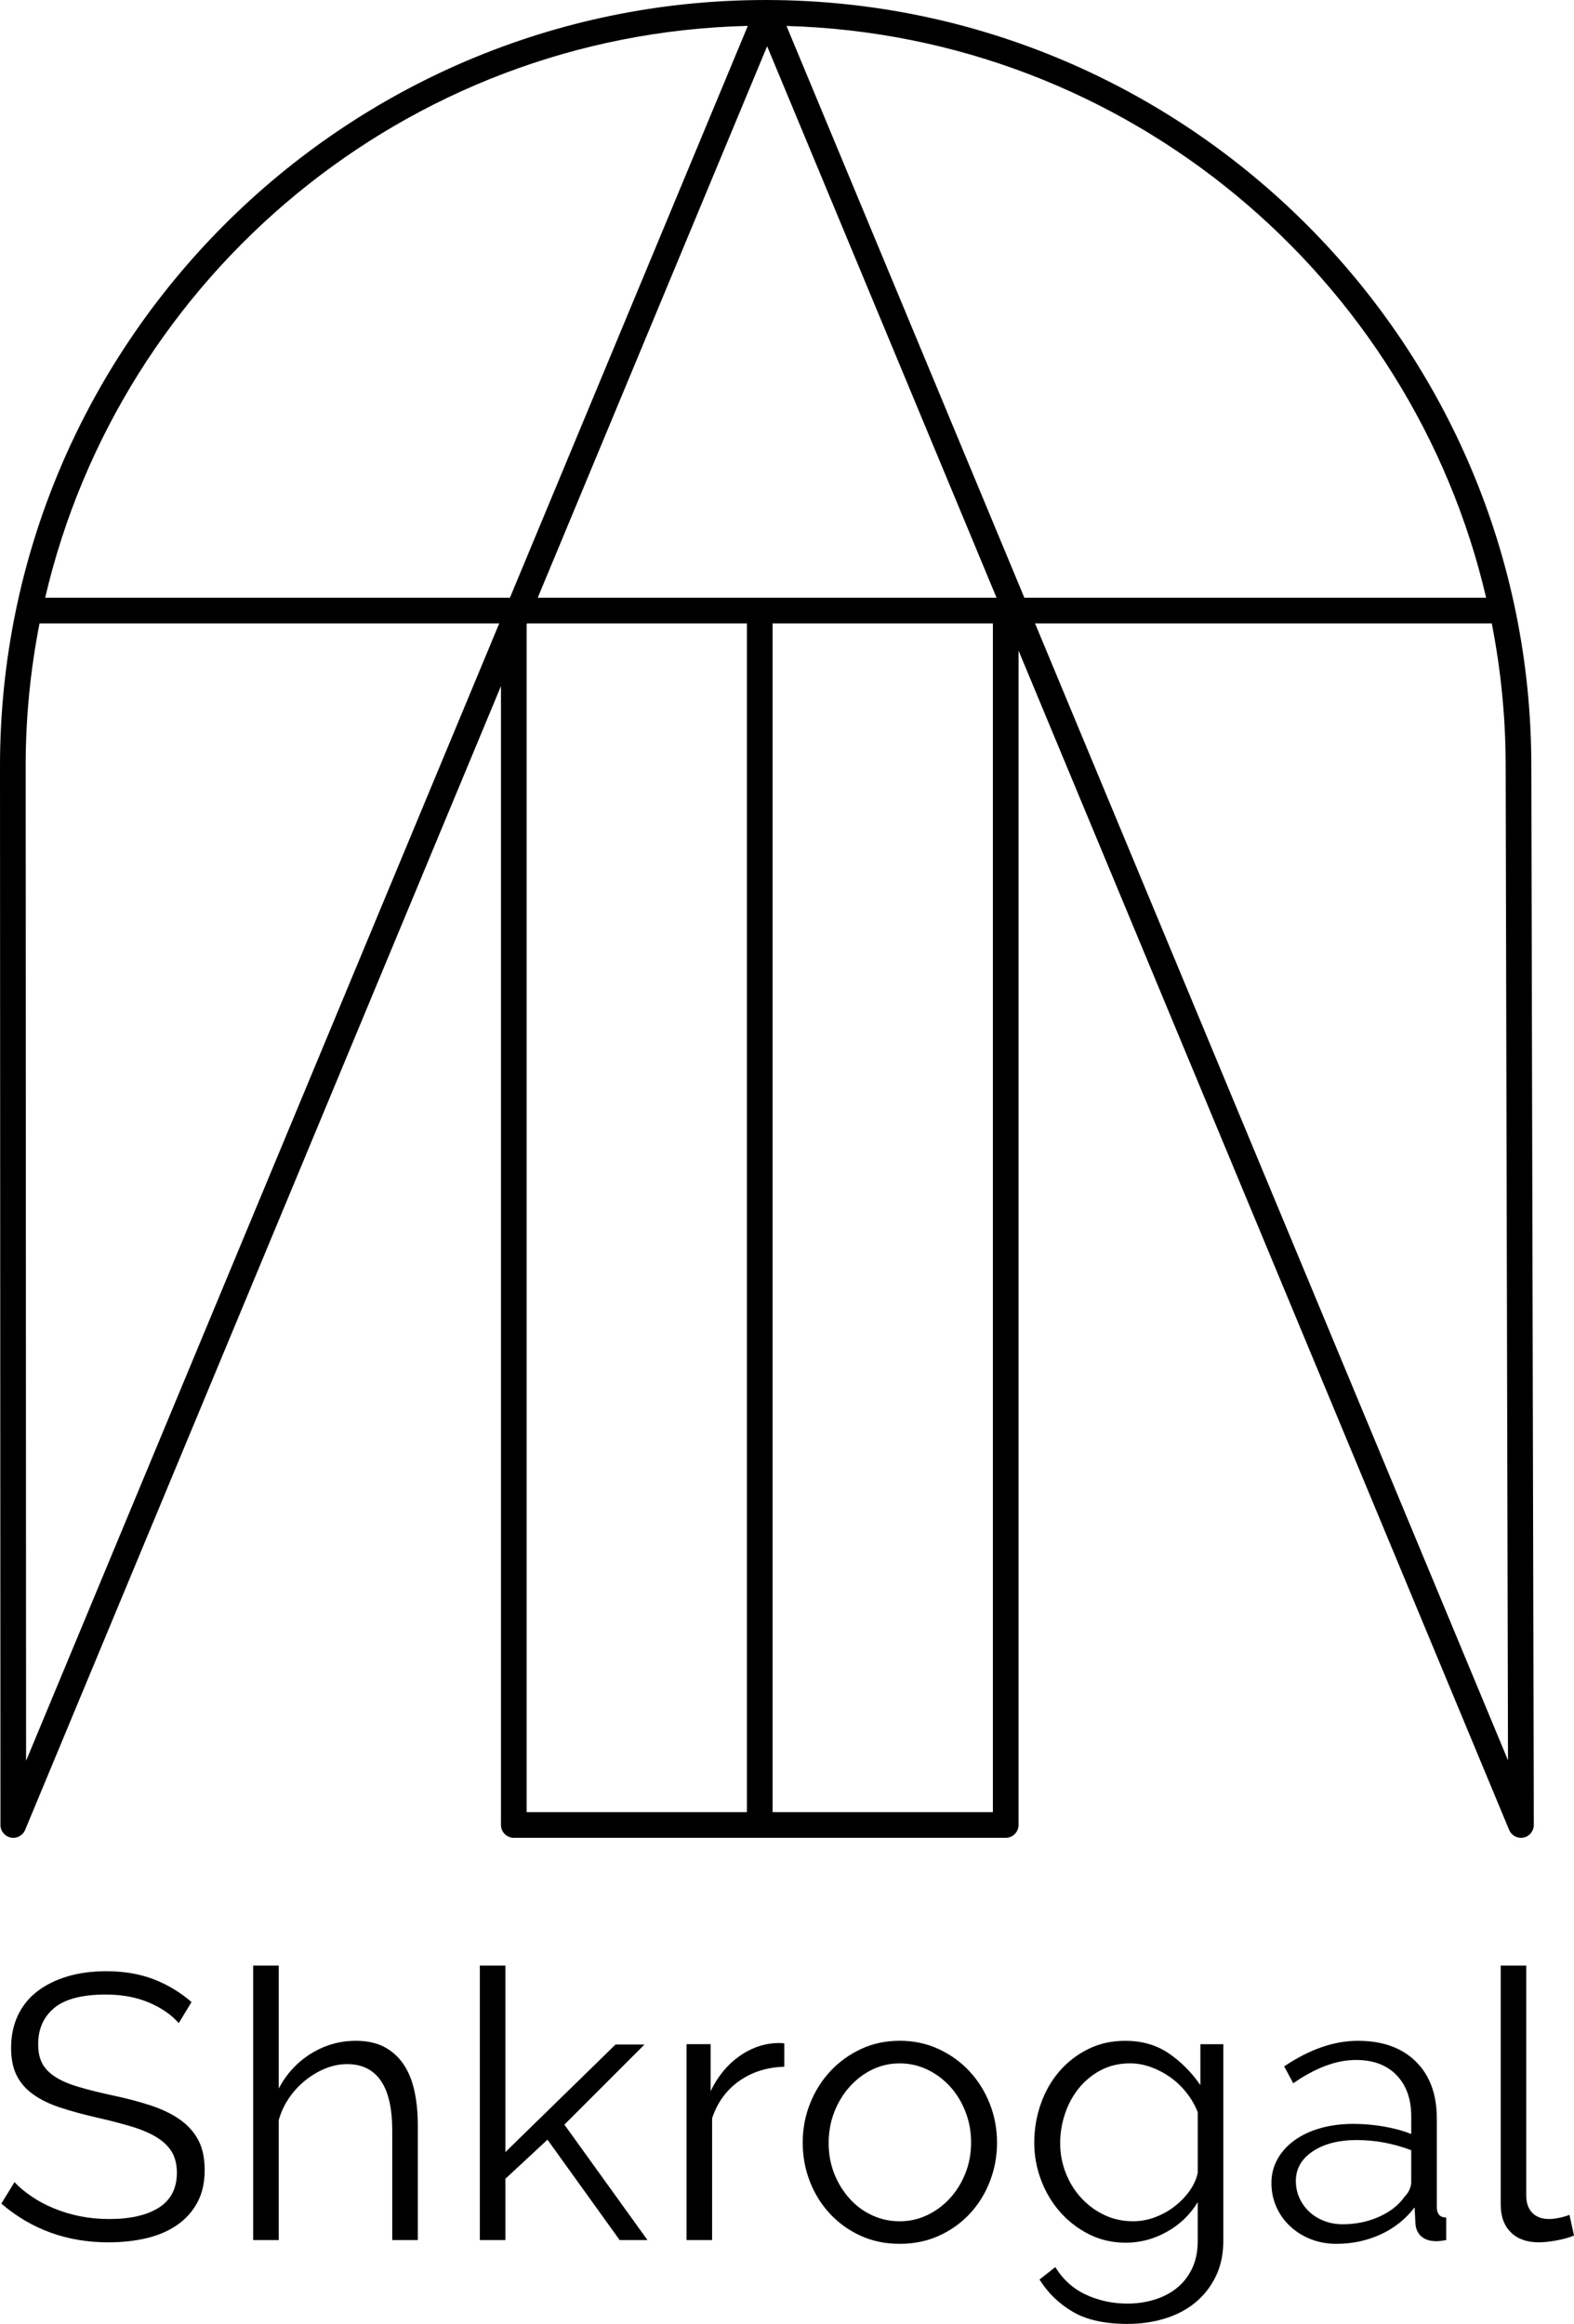 <?xml version="1.0" encoding="utf-8"?>
<!-- Generator: Adobe Illustrator 16.0.0, SVG Export Plug-In . SVG Version: 6.00 Build 0)  -->
<!DOCTYPE svg PUBLIC "-//W3C//DTD SVG 1.1//EN" "http://www.w3.org/Graphics/SVG/1.1/DTD/svg11.dtd">
<svg version="1.1" id="Слой_1" xmlns="http://www.w3.org/2000/svg" xmlns:xlink="http://www.w3.org/1999/xlink" x="0px" y="0px"
	 width="122.66px" height="181.04px" viewBox="0 0 122.66 181.04" enable-background="new 0 0 122.66 181.04" xml:space="preserve">
<g>
	<defs>
		<rect id="SVGID_1_" width="122.66" height="181.04"/>
	</defs>
	<clipPath id="SVGID_2_">
		<use xlink:href="#SVGID_1_"  overflow="visible"/>
	</clipPath>
	<path clip-path="url(#SVGID_2_)" d="M119.334,59.667c0-32.834-26.714-59.601-59.55-59.666c-0.006-0.002-0.011,0-0.016,0h-0.101
		C26.766,0.001,0,26.767,0,59.668l0.035,82.502c0,0.477,0.337,0.887,0.805,0.98c0.468,0.097,0.936-0.155,1.119-0.597L39.04,53.447
		v88.723c0,0.552,0.448,1,1,1h38.333c0.553,0,1-0.448,1-1V50.68l38.232,91.874c0.157,0.379,0.526,0.616,0.923,0.616
		c0.065,0,0.132-0.006,0.197-0.02c0.468-0.095,0.805-0.506,0.803-0.982L119.334,59.667z M115.813,46.564H79.827L61.291,2.023
		C87.85,2.765,109.975,21.583,115.813,46.564 M59.782,3.603L77.66,46.564H41.905L59.782,3.603z M58.276,2.017L39.738,46.564H3.519
		C9.369,21.496,31.602,2.653,58.276,2.017 M2,59.667c0-3.798,0.376-7.508,1.081-11.103h35.825L2.033,137.169L2,59.667z
		 M41.04,48.641l0.032-0.077h17.135v92.606H41.04V48.641z M60.207,48.564h17.167v92.606H60.207V48.564z M80.659,48.564h35.593
		c0.705,3.596,1.082,7.307,1.082,11.105l0.183,77.466L80.659,48.564z"/>
	<path clip-path="url(#SVGID_2_)" d="M13.93,157.606c-0.586-0.664-1.367-1.201-2.343-1.611c-0.977-0.41-2.09-0.614-3.34-0.614
		c-1.836,0-3.173,0.347-4.013,1.039c-0.84,0.693-1.259,1.637-1.259,2.826c0,0.626,0.112,1.139,0.337,1.538
		c0.224,0.401,0.571,0.747,1.039,1.04c0.469,0.293,1.07,0.547,1.802,0.761c0.732,0.217,1.596,0.431,2.592,0.646
		c1.113,0.234,2.114,0.498,3.002,0.791c0.889,0.293,1.645,0.659,2.271,1.098c0.624,0.44,1.103,0.973,1.435,1.598
		s0.498,1.405,0.498,2.343c0,0.957-0.186,1.787-0.557,2.49c-0.371,0.702-0.888,1.289-1.552,1.757
		c-0.664,0.469-1.455,0.815-2.372,1.04c-0.919,0.224-1.924,0.337-3.018,0.337c-3.222,0-6.004-1.005-8.348-3.018l1.025-1.669
		c0.371,0.391,0.816,0.762,1.333,1.112c0.517,0.353,1.093,0.66,1.728,0.923c0.635,0.265,1.313,0.469,2.036,0.616
		c0.723,0.146,1.484,0.219,2.285,0.219c1.659,0,2.953-0.298,3.881-0.893c0.927-0.596,1.392-1.499,1.392-2.71
		c0-0.645-0.132-1.187-0.396-1.626s-0.659-0.82-1.187-1.143c-0.526-0.321-1.181-0.6-1.962-0.835
		c-0.781-0.233-1.689-0.469-2.724-0.703c-1.094-0.253-2.05-0.517-2.871-0.79c-0.82-0.273-1.513-0.615-2.079-1.025
		c-0.567-0.41-0.991-0.903-1.275-1.479c-0.283-0.575-0.424-1.283-0.424-2.124c0-0.956,0.18-1.811,0.542-2.563
		c0.361-0.751,0.874-1.376,1.538-1.874c0.663-0.498,1.444-0.879,2.343-1.144c0.898-0.264,1.894-0.395,2.988-0.395
		c1.386,0,2.621,0.21,3.705,0.629c1.084,0.421,2.065,1.011,2.944,1.773L13.93,157.606z"/>
	<path clip-path="url(#SVGID_2_)" d="M32.56,174.508h-1.992v-8.524c0-1.737-0.298-3.035-0.893-3.896
		c-0.596-0.859-1.47-1.288-2.622-1.288c-0.567,0-1.128,0.112-1.684,0.336c-0.557,0.225-1.08,0.533-1.567,0.923
		c-0.489,0.392-0.913,0.85-1.275,1.377c-0.361,0.527-0.63,1.104-0.805,1.729v9.344h-1.992v-21.383h1.992v9.578
		c0.605-1.152,1.445-2.061,2.519-2.725c1.074-0.663,2.236-0.995,3.486-0.995c0.878,0,1.62,0.161,2.226,0.482
		c0.605,0.323,1.103,0.772,1.494,1.348c0.39,0.576,0.674,1.271,0.849,2.08c0.176,0.811,0.264,1.704,0.264,2.681V174.508z"/>
	<polygon clip-path="url(#SVGID_2_)" points="48.289,174.508 42.665,166.687 39.384,169.733 39.384,174.508 37.393,174.508 
		37.393,153.125 39.384,153.125 39.384,167.654 47.967,159.275 50.223,159.275 43.982,165.515 50.457,174.508 	"/>
	<path clip-path="url(#SVGID_2_)" d="M61.118,161.005c-1.347,0.038-2.519,0.409-3.515,1.112c-0.996,0.703-1.699,1.67-2.109,2.9v9.49
		h-1.992v-15.262h1.875v3.662c0.566-1.172,1.328-2.09,2.285-2.754c0.956-0.663,1.981-0.996,3.076-0.996
		c0.155,0,0.282,0.012,0.38,0.03V161.005z"/>
	<path clip-path="url(#SVGID_2_)" d="M70.111,174.801c-1.112,0-2.129-0.21-3.046-0.63c-0.918-0.419-1.714-0.991-2.387-1.713
		c-0.674-0.723-1.197-1.563-1.568-2.52s-0.556-1.963-0.556-3.017c0-1.074,0.19-2.09,0.571-3.047c0.381-0.956,0.907-1.796,1.582-2.52
		c0.674-0.722,1.469-1.299,2.387-1.728c0.918-0.43,1.923-0.645,3.017-0.645s2.104,0.215,3.032,0.645
		c0.927,0.429,1.729,1.006,2.402,1.728c0.674,0.724,1.201,1.563,1.581,2.52c0.381,0.957,0.571,1.973,0.571,3.047
		c0,1.054-0.186,2.06-0.557,3.017s-0.893,1.797-1.567,2.52c-0.674,0.722-1.475,1.294-2.401,1.713
		C72.245,174.591,71.225,174.801,70.111,174.801 M64.576,166.95c0,0.859,0.146,1.655,0.438,2.388s0.688,1.377,1.187,1.933
		c0.498,0.558,1.084,0.992,1.758,1.304c0.674,0.313,1.391,0.47,2.152,0.47c0.763,0,1.479-0.161,2.153-0.484
		c0.674-0.322,1.264-0.761,1.772-1.318c0.508-0.557,0.907-1.206,1.2-1.947c0.293-0.742,0.44-1.542,0.44-2.402
		c0-0.839-0.147-1.635-0.44-2.387s-0.692-1.406-1.2-1.963c-0.509-0.557-1.099-0.995-1.772-1.318
		c-0.674-0.322-1.391-0.483-2.153-0.483c-0.762,0-1.474,0.161-2.138,0.483c-0.664,0.323-1.25,0.767-1.758,1.333
		c-0.508,0.567-0.908,1.226-1.201,1.977C64.722,165.285,64.576,166.092,64.576,166.95"/>
	<path clip-path="url(#SVGID_2_)" d="M87.744,174.713c-1.054,0-2.016-0.22-2.885-0.659s-1.621-1.021-2.255-1.742
		c-0.635-0.723-1.128-1.553-1.48-2.49c-0.351-0.938-0.526-1.904-0.526-2.899c0-1.056,0.171-2.066,0.513-3.032
		c0.341-0.967,0.824-1.812,1.45-2.534c0.624-0.722,1.371-1.298,2.241-1.729c0.867-0.429,1.829-0.644,2.885-0.644
		c1.308,0,2.44,0.327,3.397,0.981c0.956,0.654,1.777,1.479,2.46,2.475v-3.193h1.787v15.32c0,1.055-0.2,1.987-0.6,2.797
		c-0.401,0.811-0.938,1.489-1.612,2.036c-0.673,0.546-1.464,0.956-2.372,1.23c-0.908,0.272-1.87,0.41-2.885,0.41
		c-1.758,0-3.174-0.313-4.248-0.938s-1.943-1.464-2.607-2.52l1.231-0.967c0.605,0.978,1.405,1.694,2.401,2.153
		s2.069,0.688,3.223,0.688c0.741,0,1.444-0.103,2.108-0.308s1.245-0.508,1.743-0.908c0.497-0.4,0.894-0.908,1.187-1.522
		c0.293-0.615,0.438-1.333,0.438-2.153v-3.017c-0.586,0.976-1.387,1.748-2.401,2.313C89.922,174.431,88.858,174.713,87.744,174.713
		 M88.302,173.043c0.586,0,1.161-0.106,1.728-0.321s1.079-0.503,1.538-0.865c0.459-0.361,0.844-0.766,1.157-1.215
		c0.312-0.449,0.517-0.908,0.614-1.377v-4.716c-0.215-0.548-0.508-1.055-0.879-1.523s-0.79-0.869-1.259-1.201
		s-0.972-0.595-1.509-0.791c-0.537-0.194-1.079-0.293-1.625-0.293c-0.86,0-1.626,0.182-2.3,0.542
		c-0.674,0.362-1.245,0.835-1.714,1.421s-0.825,1.25-1.068,1.992c-0.245,0.742-0.367,1.494-0.367,2.255
		c0,0.82,0.147,1.602,0.44,2.343c0.293,0.743,0.697,1.393,1.215,1.948c0.517,0.558,1.118,0.996,1.802,1.319
		C86.758,172.883,87.5,173.043,88.302,173.043"/>
	<path clip-path="url(#SVGID_2_)" d="M104.147,174.801c-0.722,0-1.391-0.122-2.006-0.366s-1.153-0.58-1.611-1.012
		c-0.459-0.429-0.815-0.932-1.068-1.508c-0.255-0.574-0.381-1.195-0.381-1.859s0.155-1.278,0.468-1.846
		c0.313-0.565,0.752-1.055,1.318-1.465c0.565-0.41,1.239-0.727,2.021-0.952c0.781-0.224,1.641-0.337,2.578-0.337
		c0.781,0,1.572,0.069,2.373,0.205c0.8,0.137,1.513,0.333,2.138,0.586v-1.377c0-1.347-0.381-2.416-1.142-3.207
		c-0.763-0.791-1.816-1.186-3.164-1.186c-0.781,0-1.581,0.156-2.402,0.468c-0.82,0.313-1.649,0.762-2.489,1.348l-0.703-1.317
		c1.973-1.328,3.886-1.992,5.741-1.992c1.913,0,3.417,0.537,4.512,1.611c1.093,1.073,1.64,2.558,1.64,4.451v6.885
		c0,0.547,0.244,0.819,0.732,0.819v1.758c-0.332,0.059-0.586,0.088-0.762,0.088c-0.508,0-0.903-0.127-1.187-0.382
		c-0.283-0.253-0.435-0.604-0.453-1.054l-0.06-1.201c-0.702,0.918-1.587,1.621-2.65,2.109
		C106.524,174.557,105.378,174.801,104.147,174.801 M104.617,173.277c1.034,0,1.986-0.195,2.855-0.585
		c0.869-0.391,1.527-0.909,1.977-1.553c0.177-0.177,0.309-0.366,0.396-0.571c0.087-0.206,0.131-0.396,0.131-0.571v-2.489
		c-0.664-0.255-1.352-0.449-2.064-0.587c-0.714-0.137-1.44-0.204-2.183-0.204c-1.406,0-2.549,0.293-3.427,0.878
		c-0.879,0.586-1.318,1.357-1.318,2.314c0,0.468,0.093,0.908,0.278,1.318c0.185,0.41,0.439,0.766,0.762,1.068
		c0.321,0.304,0.707,0.542,1.156,0.719C103.631,173.189,104.108,173.277,104.617,173.277"/>
	<path clip-path="url(#SVGID_2_)" d="M116.948,153.125h1.992v17.926c0,0.567,0.155,1.012,0.468,1.333
		c0.313,0.323,0.752,0.484,1.319,0.484c0.214,0,0.469-0.03,0.762-0.088c0.292-0.06,0.564-0.138,0.819-0.235l0.352,1.611
		c-0.371,0.157-0.825,0.283-1.362,0.381s-1.001,0.146-1.392,0.146c-0.917,0-1.64-0.259-2.167-0.776s-0.791-1.244-0.791-2.183
		V153.125z"/>
</g>
</svg>
